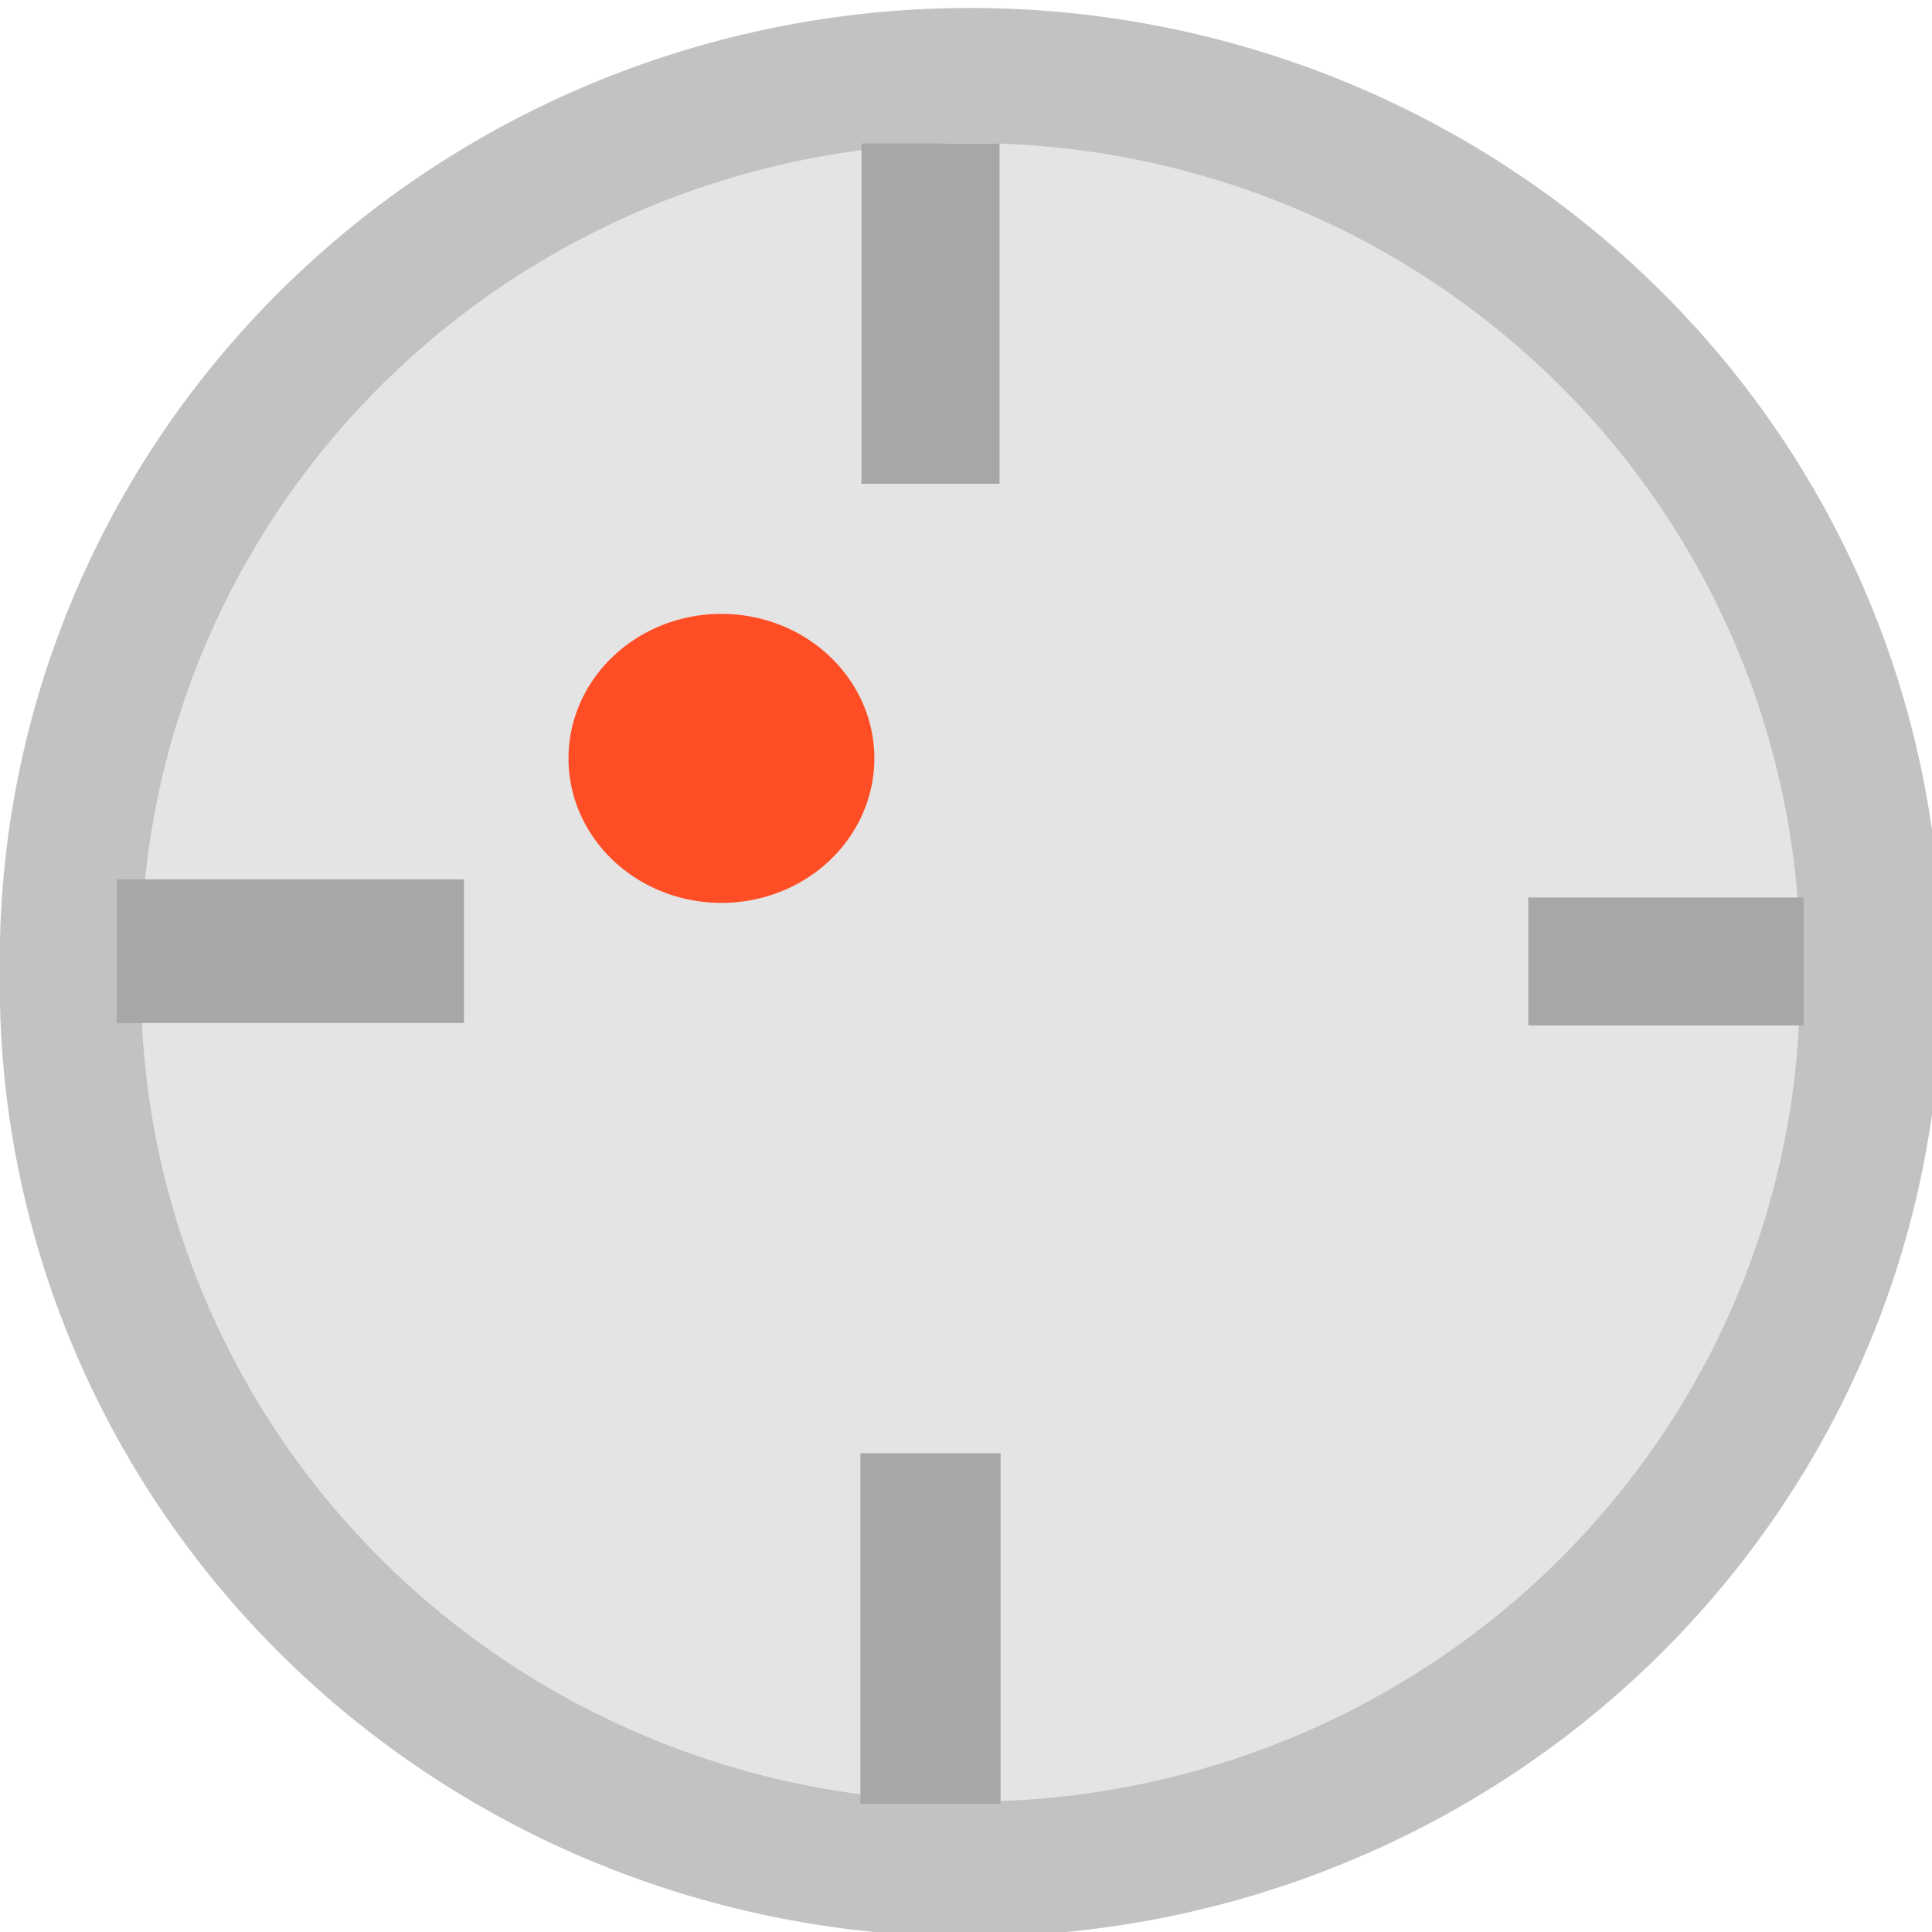 <?xml version="1.0" encoding="UTF-8" standalone="no"?>
<!-- Created with Inkscape (http://www.inkscape.org/) -->

<svg
   xmlns:dc="http://purl.org/dc/elements/1.1/"
   xmlns:cc="http://creativecommons.org/ns#"
   xmlns:rdf="http://www.w3.org/1999/02/22-rdf-syntax-ns#"
   xmlns:svg="http://www.w3.org/2000/svg"
   xmlns="http://www.w3.org/2000/svg"
   xmlns:sodipodi="http://sodipodi.sourceforge.net/DTD/sodipodi-0.dtd"
   xmlns:inkscape="http://www.inkscape.org/namespaces/inkscape"
   sodipodi:docname="regularize-1.svg"
   inkscape:version="0.92.5 (2060ec1f9f, 2020-04-08)"
   sodipodi:version="0.32"
   id="svg2250"
   height="48"
   width="48"
   inkscape:output_extension="org.inkscape.output.svg.inkscape"
   inkscape:export-filename="/home/paule/Projects/coot/git/coot-gtk3/coot/pixmaps/regularize.png"
   inkscape:export-xdpi="31.848532"
   inkscape:export-ydpi="31.848532"
   sodipodi:modified="true"
   version="1.1">
  <defs
     id="defs3">
    <inkscape:perspective
       sodipodi:type="inkscape:persp3d"
       inkscape:vp_x="0 : 8 : 1"
       inkscape:vp_y="0 : 1000 : 0"
       inkscape:vp_z="16 : 8 : 1"
       inkscape:persp3d-origin="8 : 5.3333333 : 1"
       id="perspective3464" />
    <linearGradient
       id="linearGradient2272">
      <stop
         id="stop2274"
         offset="0"
         style="stop-color:#d4d6d1;stop-opacity:1;" />
      <stop
         id="stop2276"
         offset="1"
         style="stop-color:#3b55ff;stop-opacity:1;" />
    </linearGradient>
  </defs>
  <sodipodi:namedview
     inkscape:window-y="255"
     inkscape:window-x="1080"
     inkscape:window-height="898"
     inkscape:window-width="1320"
     inkscape:document-units="px"
     inkscape:grid-bbox="true"
     showgrid="false"
     inkscape:current-layer="layer1"
     inkscape:cy="29.539052"
     inkscape:cx="17.177912"
     inkscape:zoom="7.8481082"
     inkscape:pageshadow="2"
     inkscape:pageopacity="0.0"
     borderopacity="1.0"
     bordercolor="#666666"
     pagecolor="#ffffff"
     id="base"
     inkscape:window-maximized="0">
    <inkscape:grid
       type="xygrid"
       id="grid3466"
       empspacing="5"
       visible="true"
       enabled="true"
       snapvisiblegridlinesonly="true" />
  </sodipodi:namedview>
  <g
     inkscape:groupmode="layer"
     inkscape:label="Layer 1"
     id="layer1"
     transform="translate(0,32)">
    <path
       transform="matrix(3.508,0,0,3.357,-7.101,-35.921)"
       d="m 15.272,8.364 a 6.375,6.555 0 1 1 -12.749,0 6.375,6.555 0 1 1 12.749,0 z"
       sodipodi:ry="6.5547032"
       sodipodi:rx="6.374505"
       sodipodi:cy="8.364109"
       sodipodi:cx="8.8972769"
       id="path2260"
       style="fill:#e4e4e4;stroke:#c2c2c2;stroke-width:1;stroke-linecap:round;stroke-linejoin:round;stroke-miterlimit:2.6;stroke-opacity:1;stroke-dashoffset:0;fill-opacity:1"
       sodipodi:type="arc"
       inkscape:export-xdpi="100"
       inkscape:export-ydpi="100" />
    <path
       id="path2262"
       d="M 2.9,-8.368 H 11.526"
       style="fill:none;stroke:#a7a7a7;stroke-width:3.569px;stroke-linecap:butt;stroke-linejoin:miter;stroke-opacity:1"
       inkscape:connector-curvature="0"
       inkscape:export-xdpi="100"
       inkscape:export-ydpi="100" />
    <path
       id="path2264"
       d="m 37.97,-8.113 h 6.842"
       style="fill:none;stroke:#a7a7a7;stroke-width:3.178px;stroke-linecap:butt;stroke-linejoin:miter;stroke-opacity:1"
       inkscape:connector-curvature="0"
       inkscape:export-xdpi="100"
       inkscape:export-ydpi="100" />
    <path
       id="path2266"
       d="m 23.118,-28.436 v 8.455"
       style="fill:none;stroke:#a7a7a7;stroke-width:3.43px;stroke-linecap:butt;stroke-linejoin:miter;stroke-opacity:1"
       inkscape:export-xdpi="100"
       inkscape:export-ydpi="100"
       inkscape:connector-curvature="0" />
    <path
       id="path2268"
       d="M 23.118,4.104 V 12.814"
       style="fill:none;stroke:#a7a7a7;stroke-width:3.482px;stroke-linecap:butt;stroke-linejoin:miter;stroke-opacity:1"
       inkscape:export-xdpi="100"
       inkscape:export-ydpi="100"
       inkscape:connector-curvature="0" />
    <path
       transform="matrix(4.96,0,0,4.832,-12.015,-40.947)"
       d="m 6.802,5.751 a 0.766,0.743 0 1 1 -1.532,0 0.766,0.743 0 1 1 1.532,0 z"
       sodipodi:ry="0.74331683"
       sodipodi:rx="0.7658416"
       sodipodi:cy="5.7512374"
       sodipodi:cx="6.0366335"
       id="path2270"
       style="fill:#ff4d25;fill-opacity:1;fill-rule:nonzero;stroke:none"
       sodipodi:type="arc"
       inkscape:export-xdpi="100"
       inkscape:export-ydpi="100" />
  </g>
</svg>
